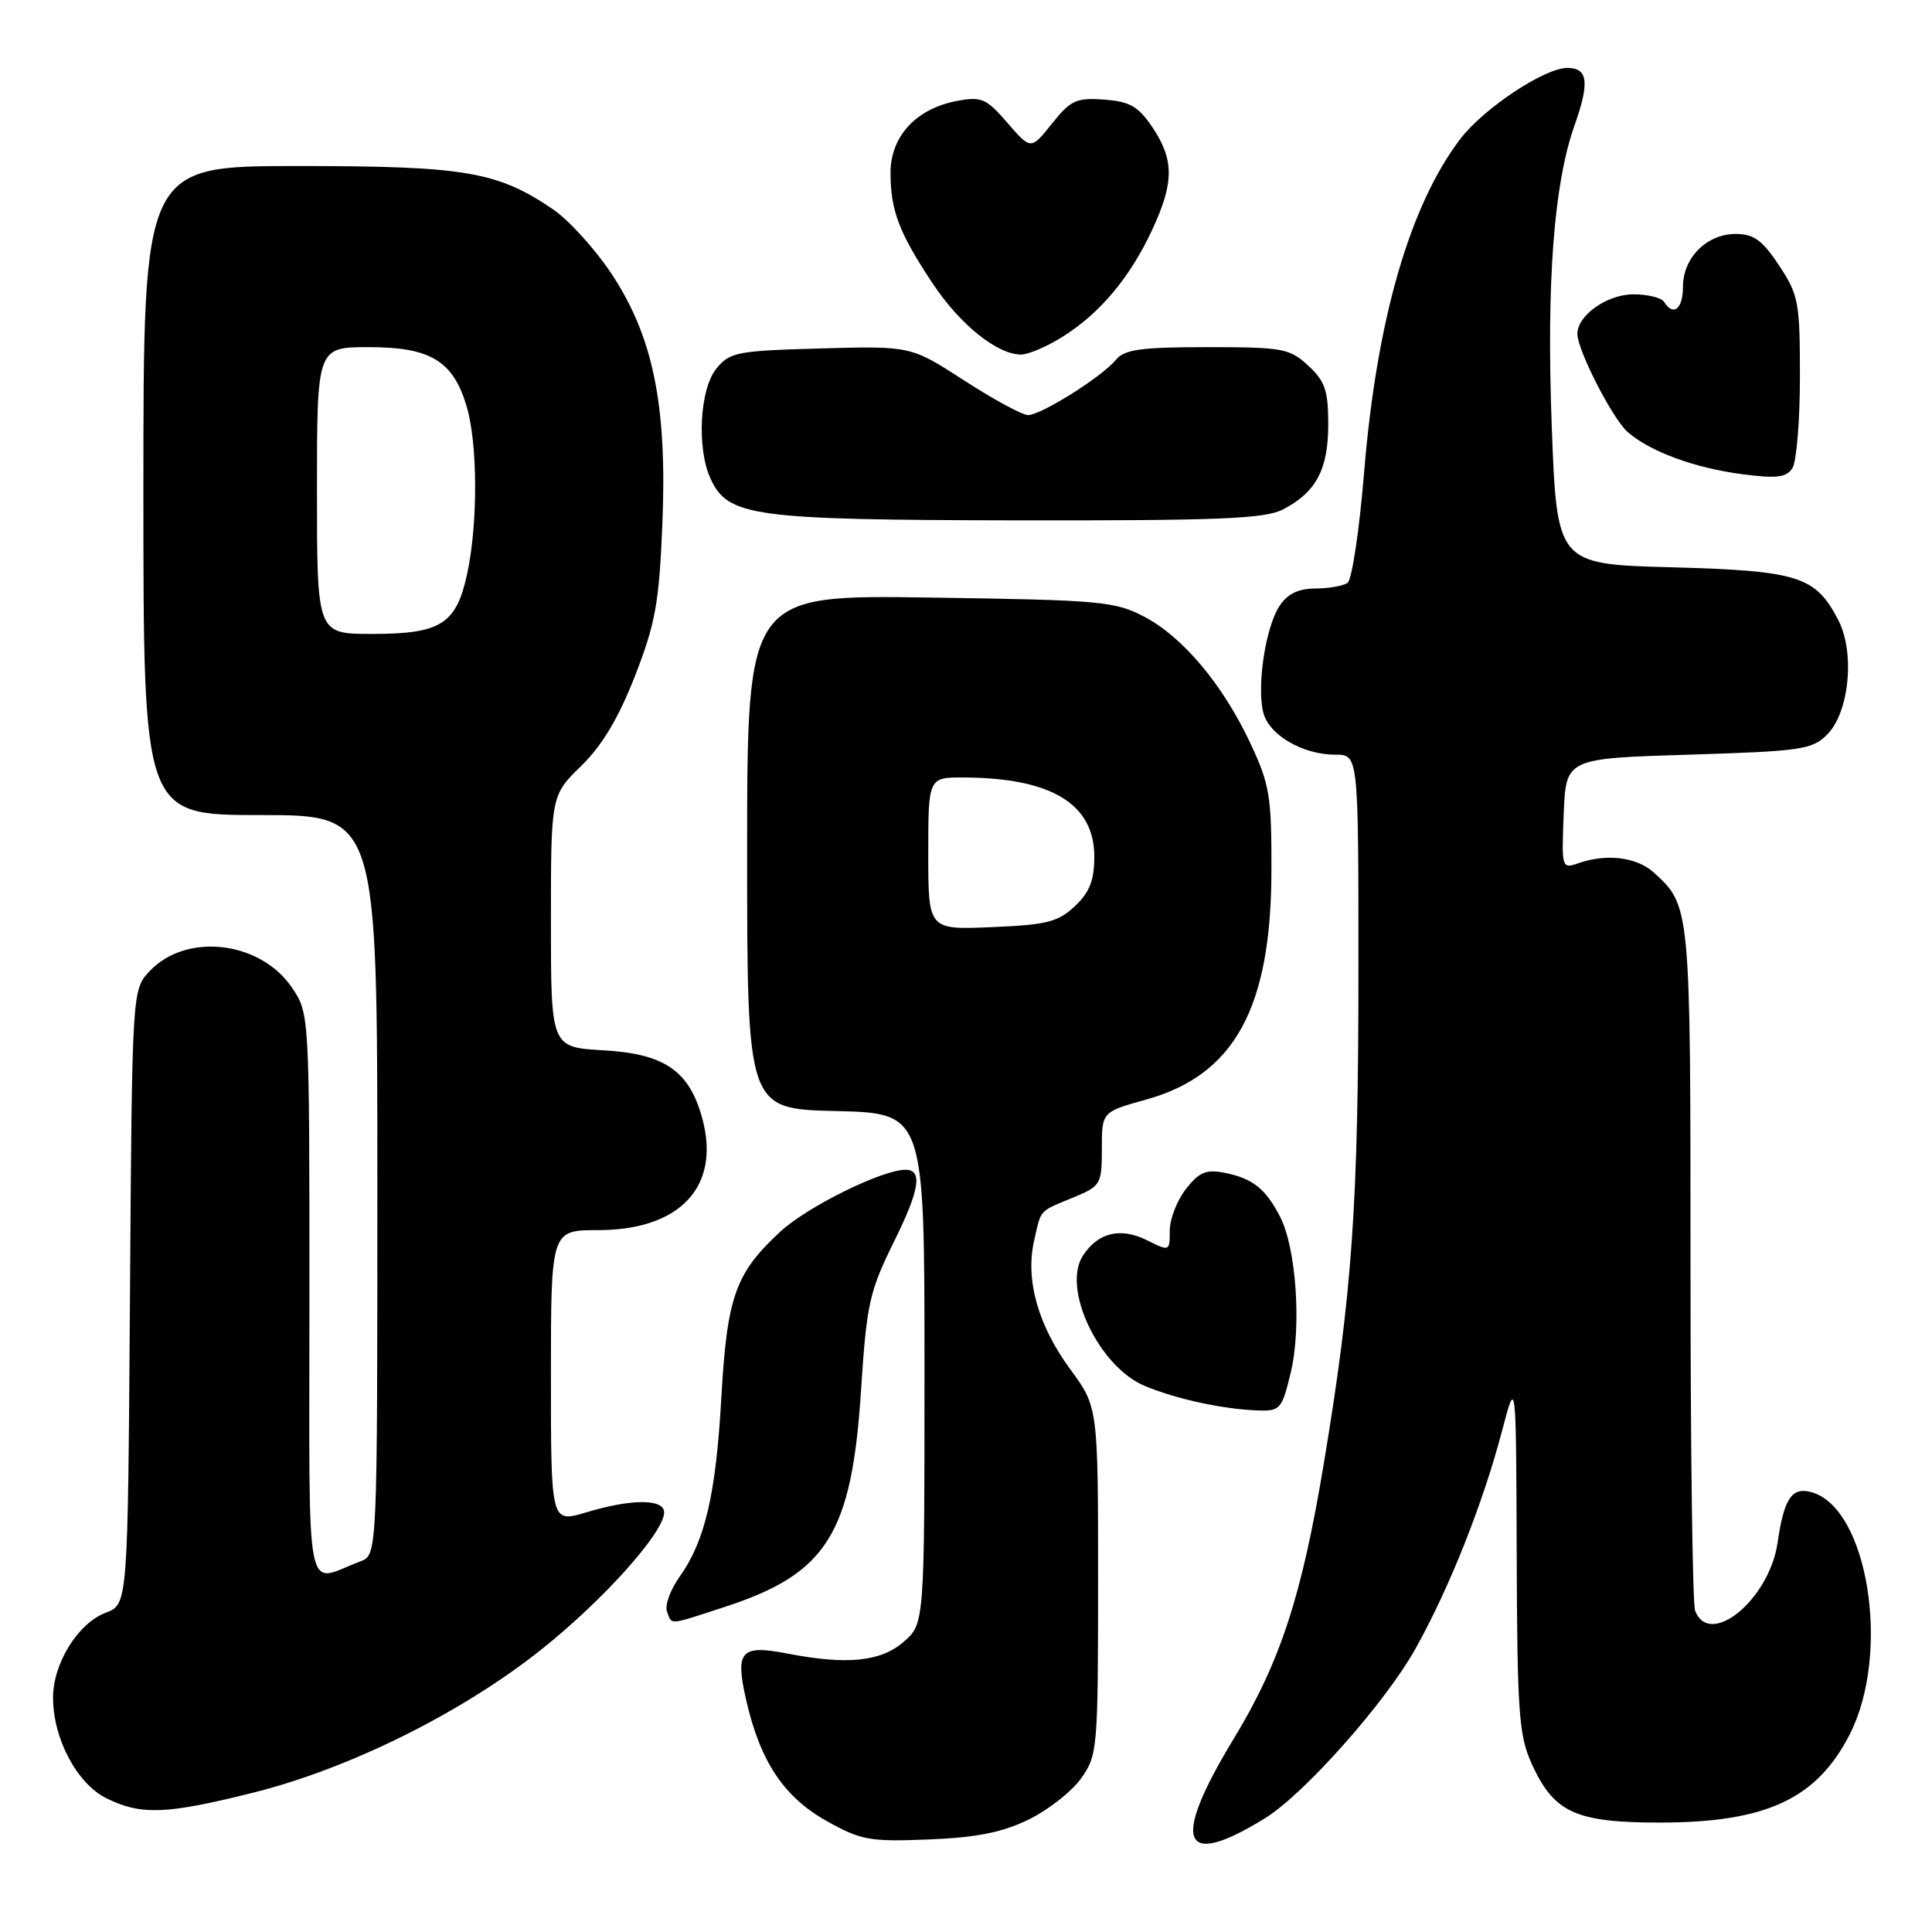 <?xml version="1.0" encoding="UTF-8" standalone="no"?>
<!DOCTYPE svg PUBLIC "-//W3C//DTD SVG 1.1//EN" "http://www.w3.org/Graphics/SVG/1.1/DTD/svg11.dtd" >
<svg xmlns="http://www.w3.org/2000/svg" xmlns:xlink="http://www.w3.org/1999/xlink" version="1.1" viewBox="0 0 256 256">
 <g >
 <path fill="currentColor"
d=" M 167.63 240.92 C 172.83 237.70 183.56 225.62 187.56 218.46 C 192.05 210.43 196.51 199.20 199.04 189.56 C 200.89 182.50 200.89 182.50 200.97 206.00 C 201.04 226.82 201.26 229.97 202.94 233.67 C 205.90 240.19 208.74 241.50 219.96 241.50 C 234.03 241.49 240.72 238.38 245.10 229.81 C 250.61 219.01 247.51 199.67 239.95 197.70 C 237.41 197.03 236.38 198.60 235.54 204.41 C 234.45 211.94 226.54 218.45 224.61 213.42 C 224.27 212.55 224.00 191.83 224.00 167.37 C 224.00 120.05 224.00 120.02 219.12 115.60 C 216.87 113.57 212.90 113.08 209.20 114.36 C 206.93 115.16 206.91 115.09 207.20 107.83 C 207.50 100.50 207.50 100.50 223.73 100.00 C 238.68 99.54 240.12 99.33 242.11 97.33 C 245.04 94.40 245.81 86.48 243.59 82.18 C 240.57 76.34 238.32 75.63 221.51 75.17 C 206.30 74.76 206.30 74.76 205.61 56.37 C 204.91 37.39 205.89 24.39 208.62 16.65 C 210.66 10.89 210.42 9.00 207.67 9.00 C 204.66 9.00 196.59 14.36 193.50 18.41 C 186.80 27.20 182.42 42.36 180.76 62.50 C 180.13 70.20 179.14 76.83 178.56 77.23 C 177.98 77.64 176.05 77.98 174.27 77.98 C 172.01 78.00 170.59 78.69 169.53 80.31 C 167.69 83.12 166.51 90.91 167.39 94.41 C 168.14 97.39 172.60 100.00 176.95 100.00 C 180.00 100.00 180.00 100.00 180.00 128.25 C 180.00 159.57 179.19 171.20 175.42 193.87 C 172.50 211.49 169.64 220.23 163.50 230.35 C 155.10 244.18 156.52 247.79 167.63 240.92 Z  M 136.26 241.12 C 138.86 239.86 142.00 237.40 143.24 235.66 C 145.43 232.60 145.50 231.77 145.50 209.47 C 145.50 186.45 145.50 186.45 141.79 181.40 C 137.55 175.62 135.85 169.59 137.02 164.42 C 137.98 160.16 137.60 160.58 142.25 158.66 C 145.86 157.16 146.00 156.92 146.00 152.21 C 146.00 147.33 146.00 147.33 151.90 145.69 C 163.56 142.44 168.42 133.59 168.47 115.50 C 168.50 105.53 168.24 103.94 165.72 98.57 C 162.07 90.77 156.81 84.47 151.66 81.74 C 147.76 79.68 145.96 79.51 123.25 79.18 C 99.00 78.82 99.00 78.82 99.00 112.88 C 99.00 146.94 99.00 146.94 110.75 147.22 C 122.50 147.50 122.50 147.50 122.50 181.34 C 122.50 215.18 122.50 215.18 119.69 217.59 C 116.67 220.19 112.19 220.63 104.32 219.10 C 98.16 217.91 97.40 218.76 98.85 225.17 C 100.69 233.35 103.84 238.10 109.53 241.29 C 114.08 243.84 115.22 244.05 123.01 243.74 C 129.34 243.49 132.75 242.82 136.26 241.12 Z  M 33.62 237.52 C 46.34 234.33 61.19 226.95 71.69 218.60 C 79.92 212.06 88.00 203.04 88.00 200.41 C 88.00 198.58 83.72 198.58 77.66 200.40 C 73.00 201.80 73.00 201.80 73.00 182.40 C 73.00 163.00 73.00 163.00 79.25 163.00 C 90.11 162.99 95.49 157.25 93.07 148.25 C 91.36 141.89 88.08 139.63 79.95 139.17 C 73.00 138.77 73.00 138.77 73.00 122.09 C 73.00 105.41 73.00 105.41 77.01 101.49 C 79.80 98.77 81.97 95.13 84.15 89.54 C 86.86 82.57 87.34 79.88 87.77 69.38 C 88.41 53.65 86.53 44.52 80.95 36.16 C 78.79 32.93 75.34 29.14 73.27 27.73 C 65.89 22.72 61.64 22.00 39.47 22.00 C 19.00 22.00 19.00 22.00 19.00 65.00 C 19.00 108.00 19.00 108.00 34.50 108.00 C 50.00 108.00 50.00 108.00 50.00 157.02 C 50.00 206.05 50.00 206.05 47.75 206.89 C 40.27 209.69 41.00 213.50 41.00 171.72 C 41.00 134.39 40.99 134.29 38.71 130.90 C 34.53 124.68 24.68 123.52 19.83 128.68 C 17.50 131.16 17.50 131.16 17.22 171.87 C 16.94 212.59 16.94 212.59 14.02 213.69 C 10.32 215.08 7.00 220.46 7.03 225.00 C 7.05 230.43 10.22 236.37 14.12 238.29 C 18.71 240.55 22.06 240.42 33.62 237.52 Z  M 96.08 212.91 C 109.56 208.51 112.86 203.26 114.09 184.25 C 114.84 172.68 115.19 171.14 118.53 164.38 C 121.87 157.61 122.27 155.00 119.98 155.00 C 116.88 155.00 107.00 159.88 103.43 163.17 C 97.44 168.70 96.34 171.78 95.58 185.22 C 94.86 198.04 93.42 204.20 90.03 208.96 C 88.81 210.67 88.07 212.73 88.38 213.54 C 89.07 215.35 88.45 215.40 96.08 212.91 Z  M 171.03 181.87 C 172.48 175.84 171.76 165.36 169.61 161.21 C 167.69 157.50 165.99 156.15 162.30 155.41 C 159.83 154.92 158.91 155.29 157.15 157.54 C 155.97 159.04 155.00 161.52 155.00 163.06 C 155.00 165.82 154.97 165.83 152.01 164.35 C 148.48 162.59 145.51 163.30 143.50 166.37 C 140.66 170.69 145.59 181.09 151.68 183.64 C 155.84 185.38 162.07 186.73 166.65 186.89 C 169.64 186.99 169.86 186.74 171.03 181.87 Z  M 169.99 67.51 C 174.39 65.23 176.00 62.21 176.00 56.23 C 176.00 51.76 175.58 50.51 173.35 48.45 C 170.89 46.17 169.98 46.00 159.98 46.00 C 151.16 46.00 149.00 46.30 147.87 47.67 C 146.03 49.92 137.95 55.00 136.23 55.00 C 135.47 55.00 131.66 52.94 127.77 50.42 C 120.69 45.84 120.69 45.84 108.75 46.17 C 97.62 46.48 96.69 46.66 94.91 48.86 C 92.72 51.57 92.30 59.38 94.14 63.40 C 96.44 68.45 99.68 68.89 134.80 68.95 C 161.57 68.99 167.59 68.74 169.99 67.51 Z  M 238.50 49.93 C 238.50 40.05 238.32 39.08 235.74 35.18 C 233.52 31.82 232.38 31.00 229.99 31.00 C 226.15 31.00 223.00 34.16 223.00 38.00 C 223.00 40.95 221.72 41.97 220.50 40.00 C 220.16 39.45 218.33 39.00 216.44 39.00 C 212.95 39.00 208.99 41.80 209.01 44.25 C 209.03 46.42 213.64 55.43 215.64 57.21 C 218.57 59.81 224.51 62.01 230.83 62.83 C 235.41 63.43 236.69 63.28 237.50 62.04 C 238.05 61.19 238.50 55.74 238.50 49.93 Z  M 140.85 44.59 C 145.77 41.49 149.72 36.77 152.65 30.50 C 155.58 24.21 155.60 21.19 152.72 16.90 C 150.83 14.08 149.72 13.45 146.30 13.20 C 142.62 12.93 141.87 13.27 139.39 16.38 C 136.60 19.87 136.60 19.87 133.50 16.29 C 130.70 13.04 130.06 12.77 126.82 13.37 C 121.40 14.39 118.00 18.06 118.00 22.89 C 118.00 27.89 119.12 30.83 123.57 37.54 C 127.18 42.99 132.10 46.95 135.27 46.98 C 136.24 46.99 138.76 45.92 140.85 44.59 Z  M 123.00 113.10 C 123.00 103.00 123.00 103.00 127.75 103.02 C 139.32 103.08 145.00 106.53 145.00 113.50 C 145.00 116.67 144.39 118.22 142.42 120.08 C 140.20 122.17 138.68 122.55 131.42 122.85 C 123.00 123.21 123.00 123.21 123.00 113.10 Z  M 42.00 65.00 C 42.00 46.00 42.00 46.00 48.87 46.00 C 57.03 46.00 60.02 47.80 61.82 53.80 C 63.30 58.72 63.34 69.31 61.92 75.95 C 60.47 82.71 58.44 84.00 49.28 84.00 C 42.00 84.00 42.00 84.00 42.00 65.00 Z "/>
</g>
</svg>